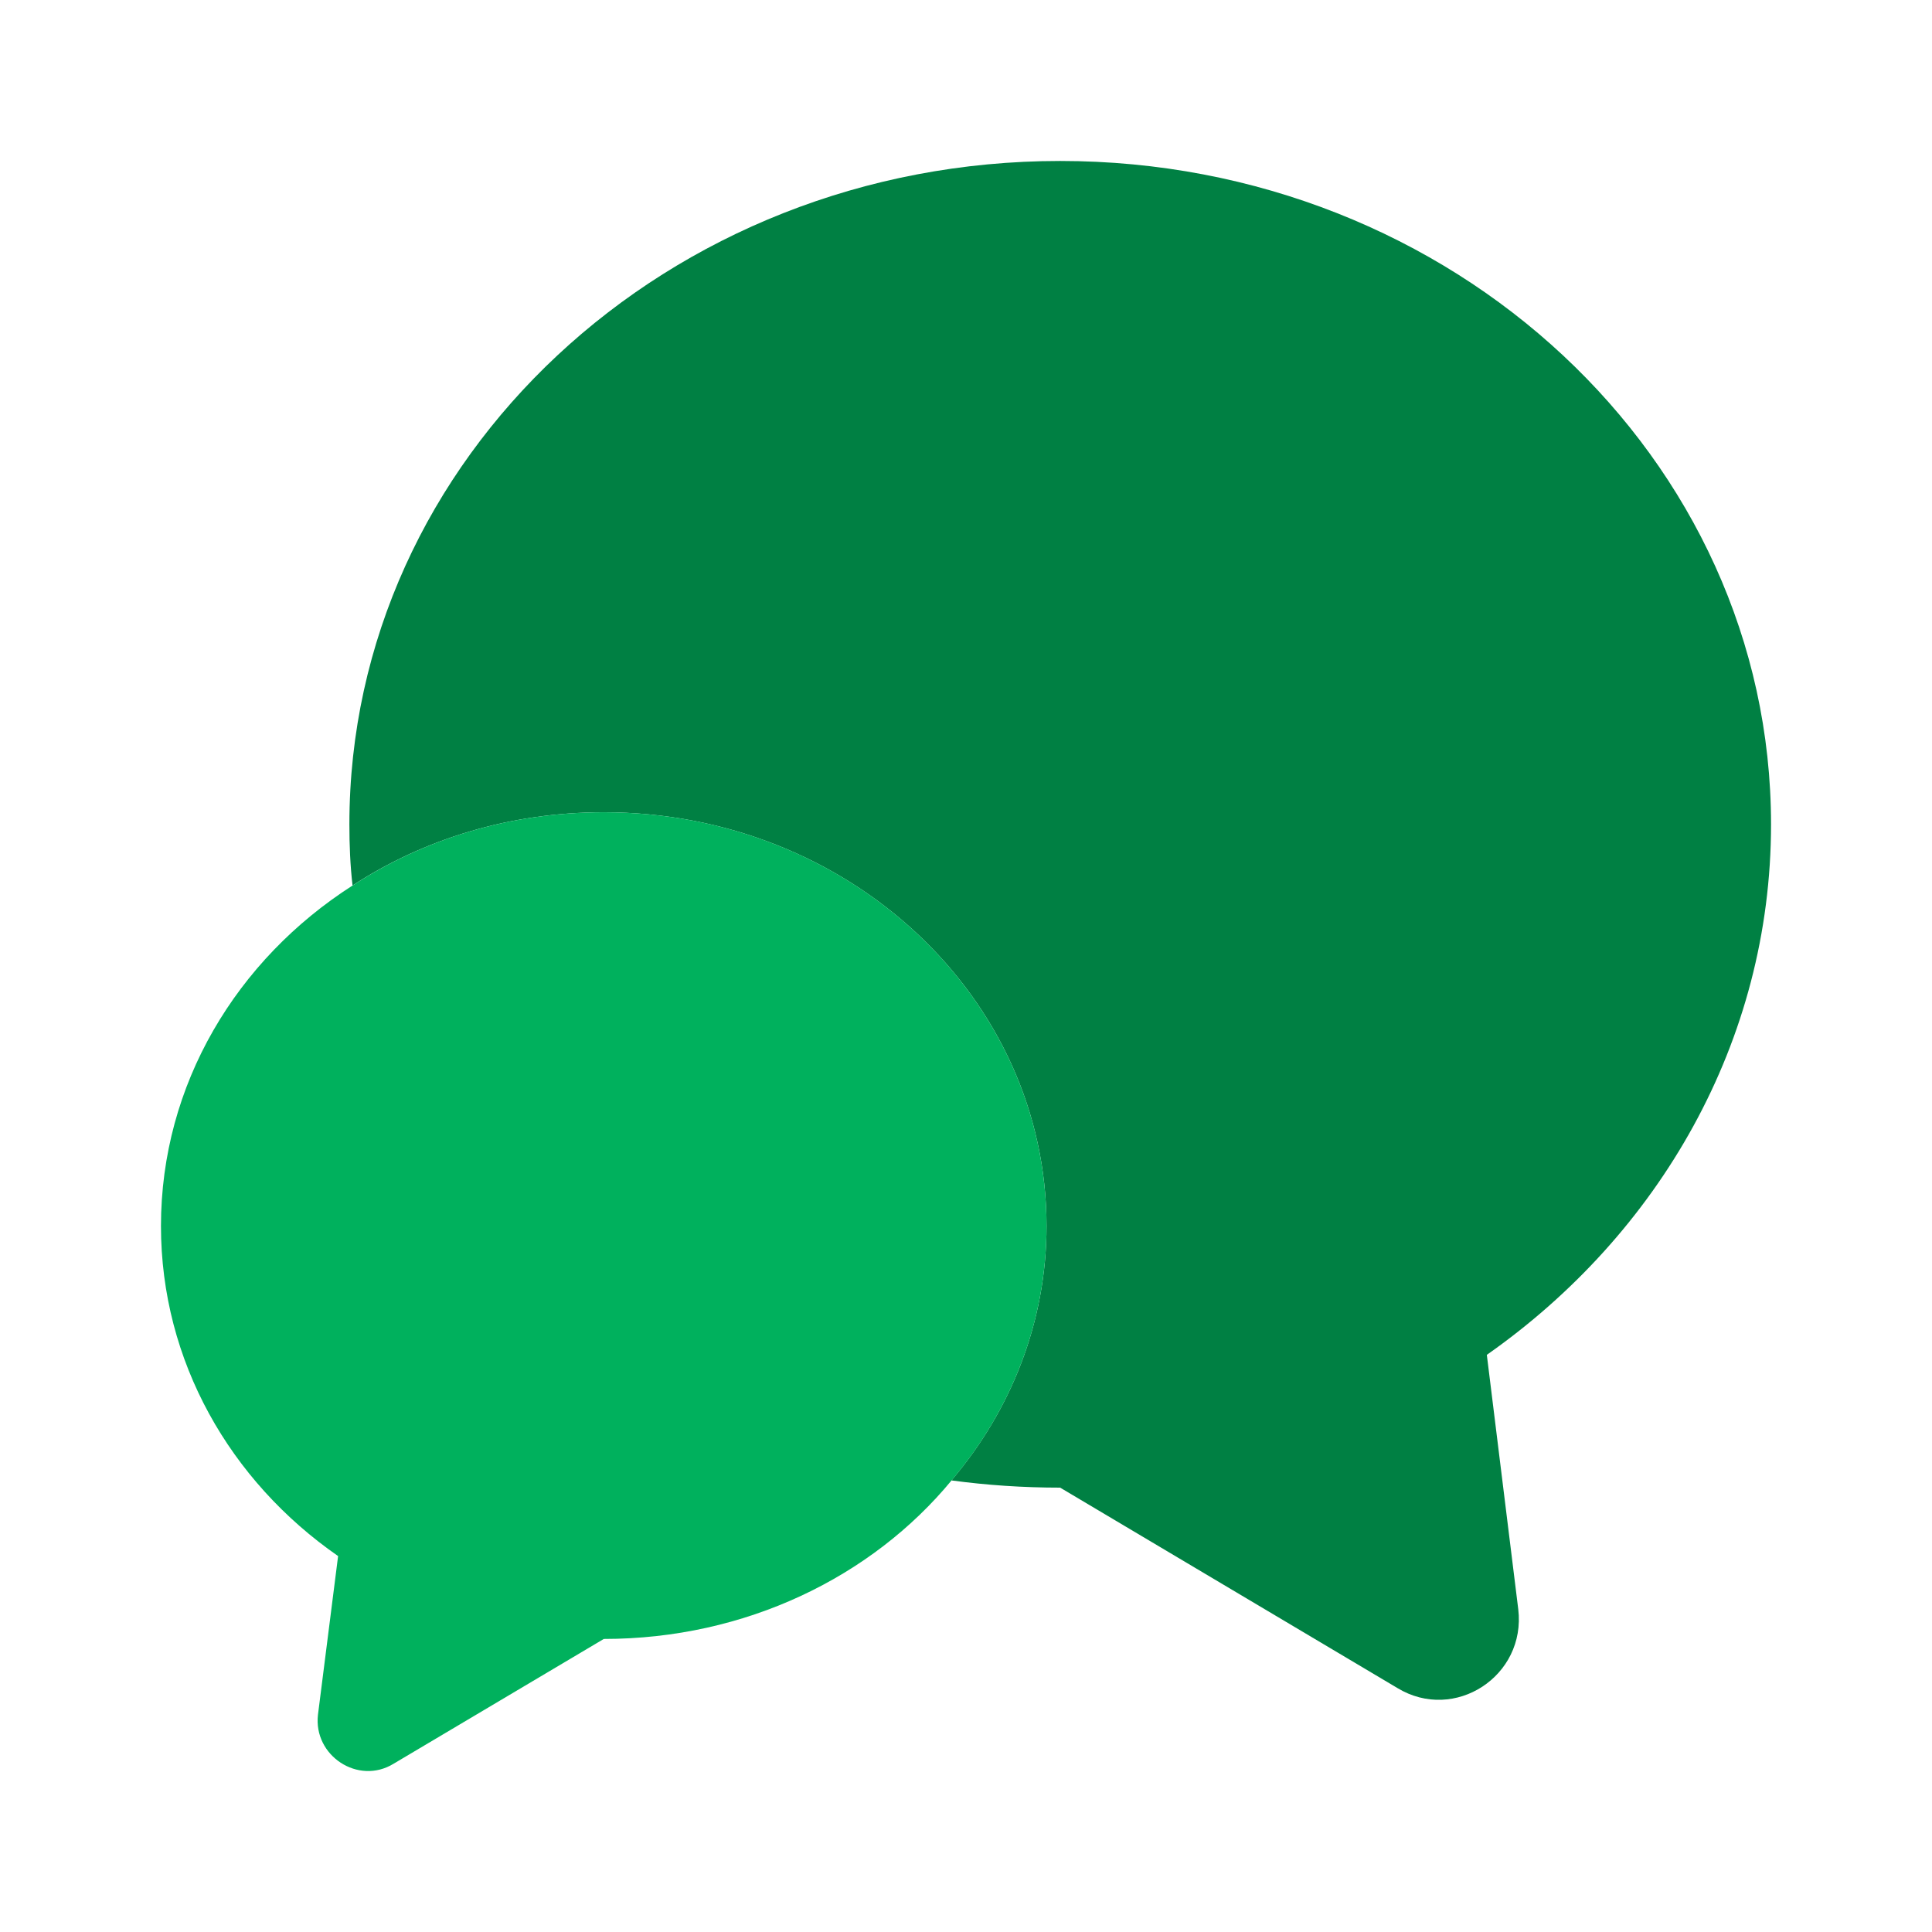 <svg width="19" height="19" viewBox="0 0 19 19" fill="none" xmlns="http://www.w3.org/2000/svg">
<path d="M14.622 13.324L14.931 15.825C15.01 16.483 14.305 16.942 13.743 16.601L10.426 14.63C10.062 14.63 9.706 14.606 9.357 14.559C9.943 13.87 10.292 12.999 10.292 12.057C10.292 9.809 8.344 7.988 5.937 7.988C5.019 7.988 4.172 8.249 3.467 8.708C3.444 8.51 3.436 8.312 3.436 8.107C3.436 4.505 6.563 1.583 10.426 1.583C14.29 1.583 17.417 4.505 17.417 8.107C17.417 10.244 16.316 12.136 14.622 13.324Z" fill="#008043"/>
<path d="M10.292 12.057C10.292 12.999 9.943 13.87 9.358 14.559C8.574 15.509 7.331 16.118 5.938 16.118L3.871 17.345C3.523 17.559 3.08 17.266 3.127 16.863L3.325 15.303C2.264 14.567 1.583 13.387 1.583 12.057C1.583 10.664 2.328 9.437 3.468 8.708C4.172 8.249 5.019 7.988 5.938 7.988C8.344 7.988 10.292 9.809 10.292 12.057Z" fill="#00B15D"/>
</svg>
